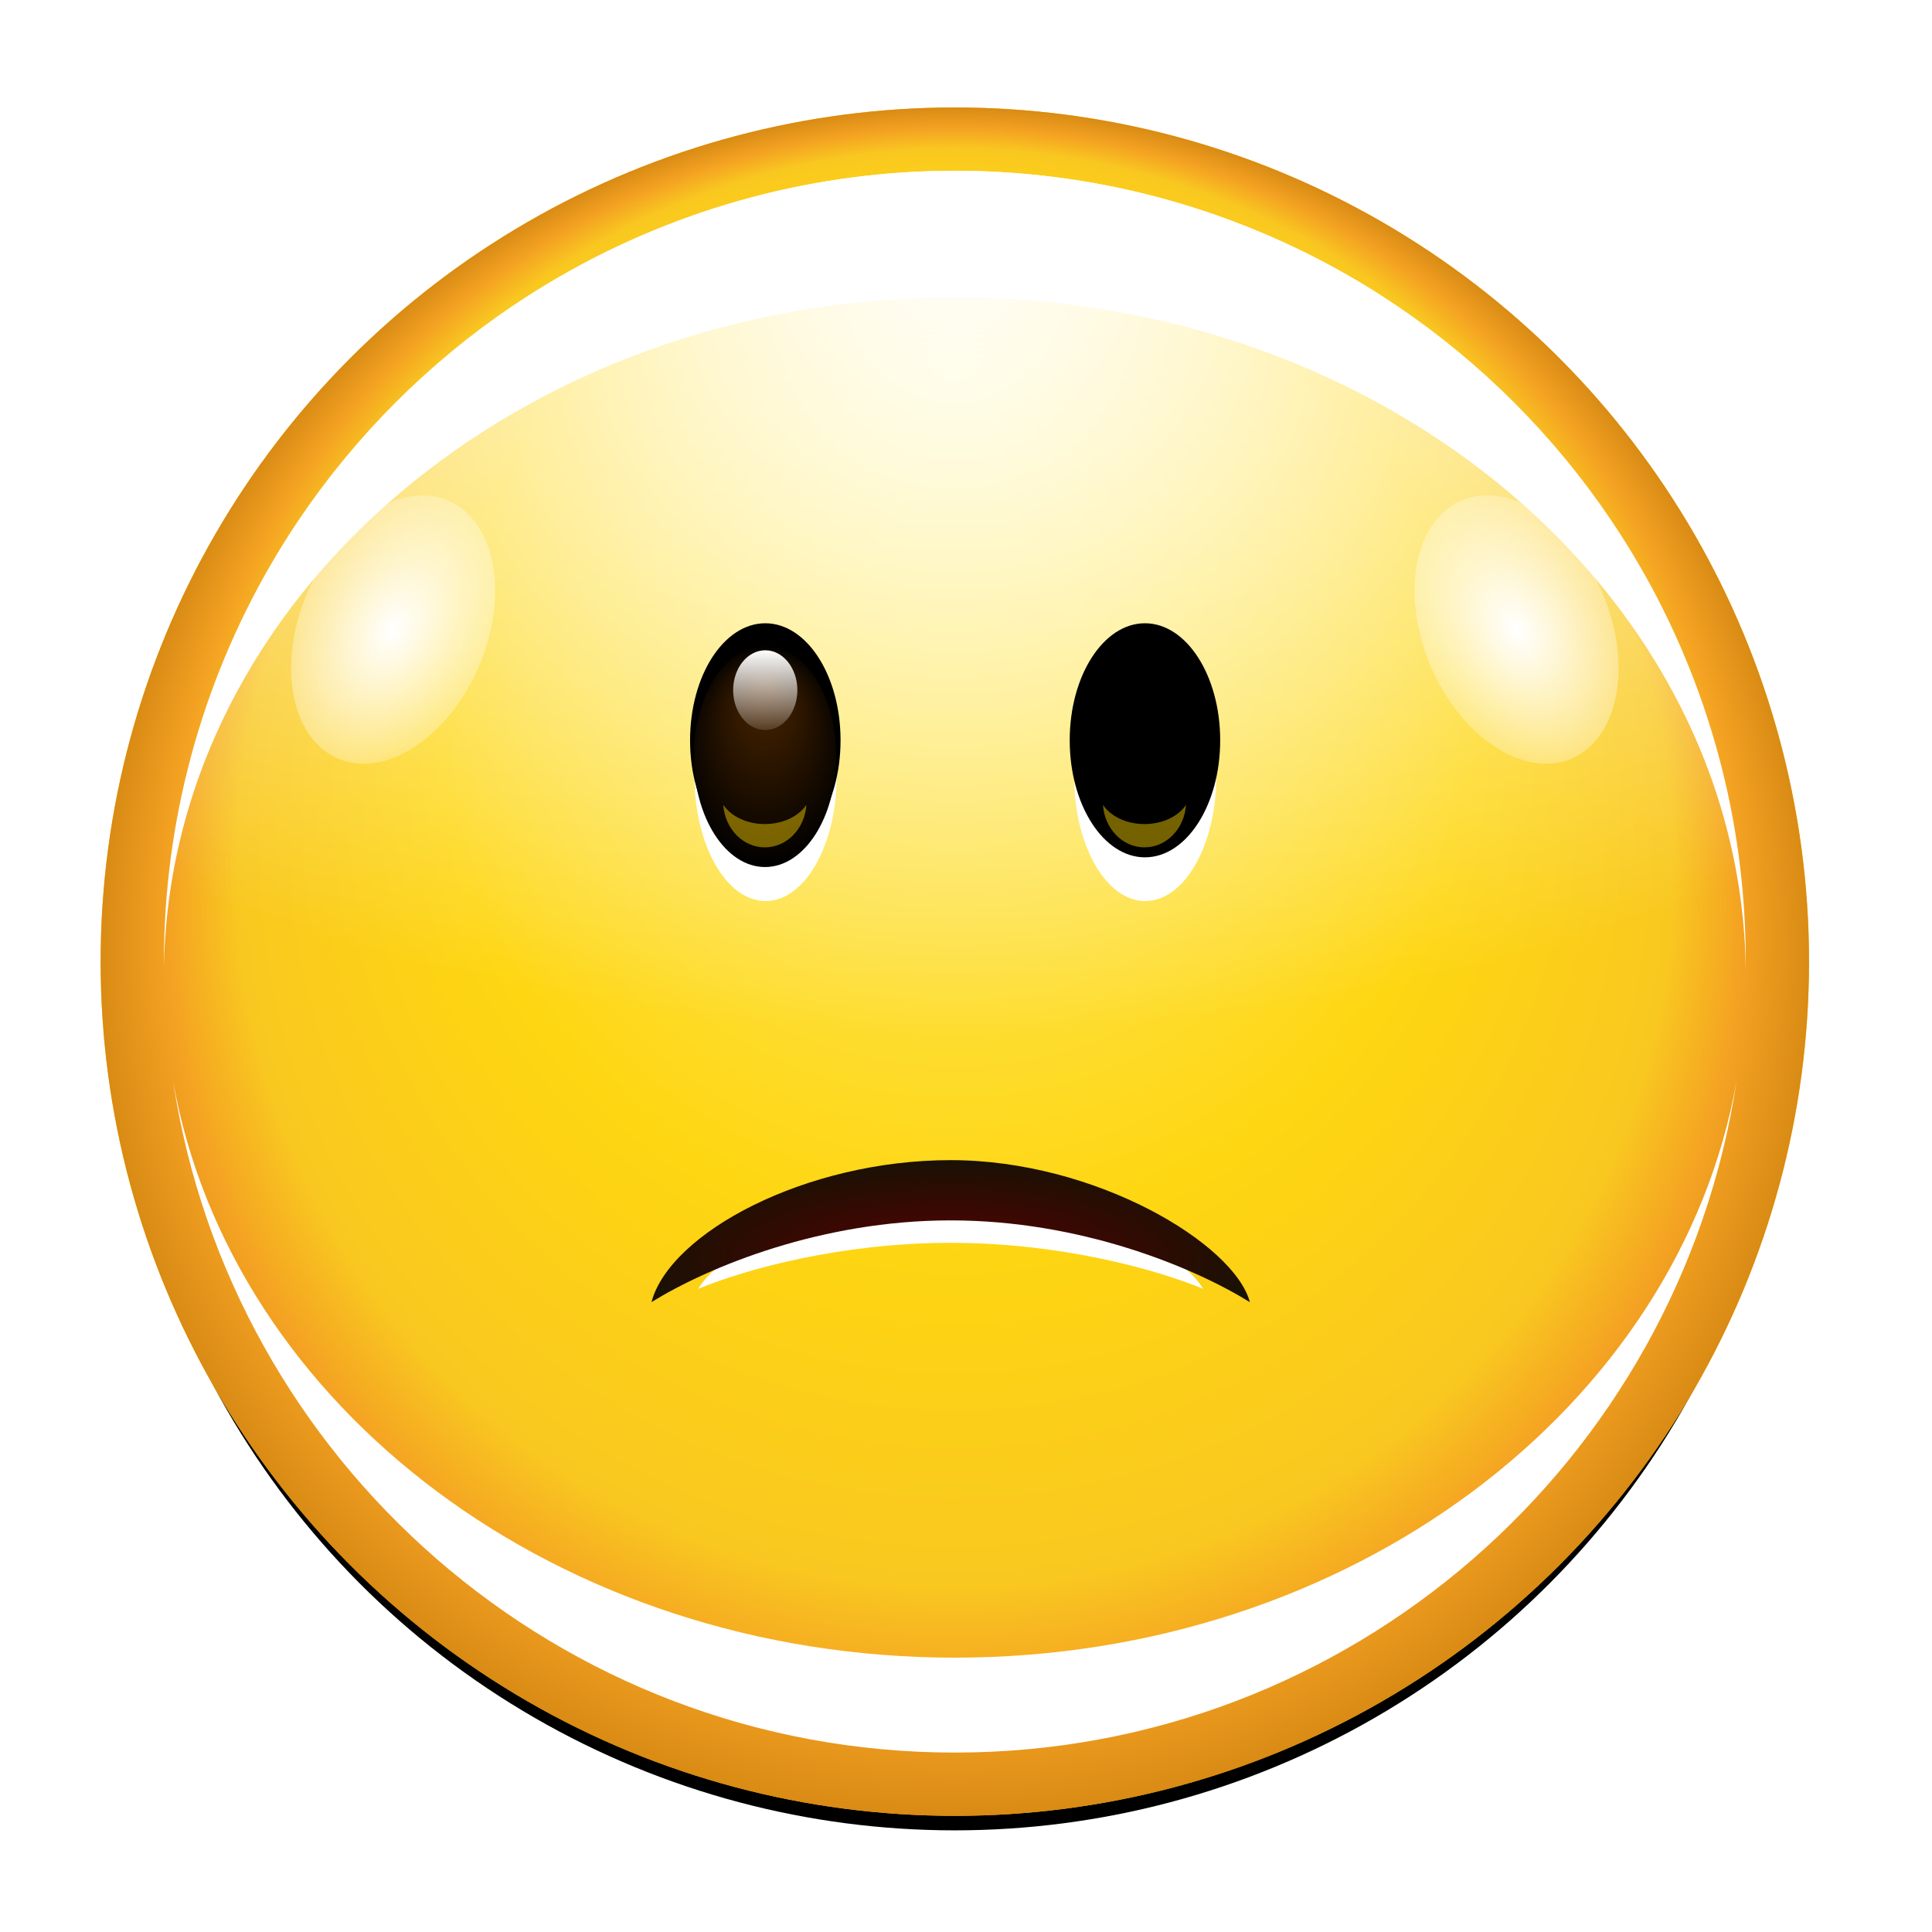 <?xml version="1.0" encoding="UTF-8" standalone="no"?>
<!-- Created with Inkscape (http://www.inkscape.org/) -->

<svg
   xmlns:dc="http://purl.org/dc/elements/1.1/"
   xmlns:cc="http://creativecommons.org/ns#"
   xmlns:rdf="http://www.w3.org/1999/02/22-rdf-syntax-ns#"
   xmlns:svg="http://www.w3.org/2000/svg"
   xmlns="http://www.w3.org/2000/svg"
   xmlns:xlink="http://www.w3.org/1999/xlink"
   xmlns:sodipodi="http://sodipodi.sourceforge.net/DTD/sodipodi-0.dtd"
   xmlns:inkscape="http://www.inkscape.org/namespaces/inkscape"
   width="32"
   height="32"
   id="svg2"
   sodipodi:version="0.32"
   inkscape:version="0.92.2 5c3e80d, 2017-08-06"
   version="1.0"
   inkscape:export-filename="face-sad.png"
   inkscape:export-xdpi="90"
   inkscape:export-ydpi="90"
   sodipodi:docname="face-sad.svg"
   inkscape:output_extension="org.inkscape.output.svgz.inkscape">
  <defs
     id="defs4">
    <linearGradient
       inkscape:collect="always"
       id="linearGradient4445">
      <stop
         style="stop-color:#382509;stop-opacity:1;"
         offset="0"
         id="stop4447" />
      <stop
         style="stop-color:#382509;stop-opacity:0;"
         offset="1"
         id="stop4449" />
    </linearGradient>
    <linearGradient
       inkscape:collect="always"
       id="linearGradient4412">
      <stop
         style="stop-color:#590000;stop-opacity:1;"
         offset="0"
         id="stop4414" />
      <stop
         style="stop-color:#191104;stop-opacity:1"
         offset="1"
         id="stop4416" />
    </linearGradient>
    <linearGradient
       inkscape:collect="always"
       id="linearGradient3879">
      <stop
         style="stop-color:#4d2600;stop-opacity:1"
         offset="0"
         id="stop3881" />
      <stop
         style="stop-color:#000000;stop-opacity:1"
         offset="1"
         id="stop3883" />
    </linearGradient>
    <inkscape:perspective
       sodipodi:type="inkscape:persp3d"
       inkscape:vp_x="0 : 128 : 1"
       inkscape:vp_y="0 : 1000 : 0"
       inkscape:vp_z="256 : 128 : 1"
       inkscape:persp3d-origin="128 : 85.333333 : 1"
       id="perspective54" />
    <linearGradient
       inkscape:collect="always"
       id="linearGradient3420">
      <stop
         style="stop-color:#ffffff;stop-opacity:1;"
         offset="0"
         id="stop3422" />
      <stop
         style="stop-color:#ffffff;stop-opacity:0;"
         offset="1"
         id="stop3424" />
    </linearGradient>
    <linearGradient
       inkscape:collect="always"
       id="linearGradient3350">
      <stop
         style="stop-color:#ffffff;stop-opacity:1;"
         offset="0"
         id="stop3352" />
      <stop
         style="stop-color:#ffffff;stop-opacity:0;"
         offset="1"
         id="stop3354" />
    </linearGradient>
    <linearGradient
       id="linearGradient3157">
      <stop
         style="stop-color:#fff290;stop-opacity:1"
         offset="0"
         id="stop3159" />
      <stop
         id="stop3178"
         offset="0.6"
         style="stop-color:#fed611;stop-opacity:1" />
      <stop
         style="stop-color:#f9c820;stop-opacity:1"
         offset="0.84"
         id="stop3180" />
      <stop
         id="stop3182"
         offset="0.92"
         style="stop-color:#f4a222;stop-opacity:1" />
      <stop
         style="stop-color:#d98b15;stop-opacity:1"
         offset="1"
         id="stop3161" />
    </linearGradient>
    <radialGradient
       inkscape:collect="always"
       xlink:href="#linearGradient3157"
       id="radialGradient3196"
       cx="70"
       cy="70"
       fx="70"
       fy="32.5"
       r="54"
       gradientUnits="userSpaceOnUse"
       gradientTransform="translate(-4.5000002e-6,-1.0137567e-6)" />
    <filter
       inkscape:collect="always"
       id="filter3255">
      <feGaussianBlur
         inkscape:collect="always"
         stdDeviation="1.1"
         id="feGaussianBlur3257" />
    </filter>
    <filter
       inkscape:collect="always"
       id="filter3282">
      <feGaussianBlur
         inkscape:collect="always"
         stdDeviation="2.16"
         id="feGaussianBlur3284" />
    </filter>
    <clipPath
       clipPathUnits="userSpaceOnUse"
       id="clipPath3327">
      <circle
         transform="matrix(1.852,0,0,1.852,-1.63,-5.63)"
         id="path3329"
         style="opacity:1;fill:#ffffff;fill-opacity:1;stroke:none;stroke-width:0.8;stroke-linecap:round;stroke-linejoin:round;stroke-miterlimit:4;stroke-dasharray:none;stroke-opacity:1"
         cx="70"
         cy="70"
         r="54" />
    </clipPath>
    <filter
       inkscape:collect="always"
       id="filter3338">
      <feGaussianBlur
         inkscape:collect="always"
         stdDeviation="3.2"
         id="feGaussianBlur3340" />
    </filter>
    <radialGradient
       inkscape:collect="always"
       xlink:href="#linearGradient3350"
       id="radialGradient3356"
       cx="128"
       cy="-2.667"
       fx="128"
       fy="-2.667"
       r="100"
       gradientTransform="matrix(1.689,0,0,1.013,-88.138,34.702)"
       gradientUnits="userSpaceOnUse" />
    <clipPath
       clipPathUnits="userSpaceOnUse"
       id="clipPath3371">
      <circle
         transform="matrix(1.852,0,0,1.852,-1.63,-5.63)"
         id="path3373"
         style="opacity:1;fill:#ffffff;fill-opacity:1;stroke:none;stroke-width:0.8;stroke-linecap:round;stroke-linejoin:round;stroke-miterlimit:4;stroke-dasharray:none;stroke-opacity:1"
         cx="70"
         cy="70"
         r="54" />
    </clipPath>
    <filter
       inkscape:collect="always"
       id="filter3406">
      <feGaussianBlur
         inkscape:collect="always"
         stdDeviation="3"
         id="feGaussianBlur3408" />
    </filter>
    <filter
       inkscape:collect="always"
       id="filter3414">
      <feGaussianBlur
         inkscape:collect="always"
         stdDeviation="6"
         id="feGaussianBlur3416" />
    </filter>
    <radialGradient
       inkscape:collect="always"
       xlink:href="#linearGradient3420"
       id="radialGradient3426"
       cx="70"
       cy="70"
       fx="70"
       fy="70"
       r="54"
       gradientUnits="userSpaceOnUse"
       gradientTransform="matrix(1.445,0.116,-0.261,1.445,-12.86,-39.255)" />
    <filter
       inkscape:collect="always"
       id="filter3448"
       x="-0.319"
       width="1.638"
       y="-0.364"
       height="1.728">
      <feGaussianBlur
         inkscape:collect="always"
         stdDeviation="15.667"
         id="feGaussianBlur3450" />
    </filter>
    <radialGradient
       inkscape:collect="always"
       xlink:href="#linearGradient3350"
       id="radialGradient3472"
       gradientUnits="userSpaceOnUse"
       gradientTransform="matrix(1.689,0,0,1.013,-88.138,34.702)"
       cx="128"
       cy="-2.667"
       fx="128"
       fy="-2.667"
       r="100" />
    <radialGradient
       inkscape:collect="always"
       xlink:href="#linearGradient3420"
       id="radialGradient3474"
       gradientUnits="userSpaceOnUse"
       gradientTransform="matrix(1.445,0.116,-0.261,1.445,-12.86,-39.255)"
       cx="70"
       cy="70"
       fx="70"
       fy="70"
       r="54" />
    <filter
       inkscape:collect="always"
       id="filter4206"
       x="-0.344"
       width="1.688"
       y="-0.473"
       height="1.947">
      <feGaussianBlur
         inkscape:collect="always"
         stdDeviation="1.8"
         id="feGaussianBlur4208" />
    </filter>
    <filter
       inkscape:collect="always"
       id="filter4248"
       x="-0.137"
       width="1.275"
       y="-0.027"
       height="1.055">
      <feGaussianBlur
         inkscape:collect="always"
         stdDeviation="0.458"
         id="feGaussianBlur4250" />
    </filter>
    <radialGradient
       inkscape:collect="always"
       xlink:href="#linearGradient4412"
       id="radialGradient4428"
       cx="127.982"
       cy="215.576"
       fx="127.982"
       fy="215.576"
       r="64.807"
       gradientTransform="matrix(1,0,0,0.321,0,104.441)"
       gradientUnits="userSpaceOnUse" />
    <radialGradient
       inkscape:collect="always"
       xlink:href="#linearGradient4445"
       id="radialGradient4451"
       cx="64"
       cy="133"
       fx="61.5"
       fy="129"
       r="7"
       gradientUnits="userSpaceOnUse" />
    <radialGradient
       inkscape:collect="always"
       xlink:href="#linearGradient4445"
       id="radialGradient4455"
       gradientUnits="userSpaceOnUse"
       cx="64"
       cy="133"
       fx="61.5"
       fy="129"
       r="7" />
    <radialGradient
       inkscape:collect="always"
       xlink:href="#linearGradient4412"
       id="radialGradient3308"
       cx="128"
       cy="175.343"
       fx="128"
       fy="175.343"
       r="48"
       gradientTransform="matrix(1,0,0,0.115,0,139.779)"
       gradientUnits="userSpaceOnUse" />
    <radialGradient
       inkscape:collect="always"
       xlink:href="#linearGradient4412"
       id="radialGradient3241"
       gradientUnits="userSpaceOnUse"
       gradientTransform="matrix(1.004,0,0,0.266,-5.587,83.404)"
       cx="131"
       cy="298.574"
       fx="131"
       fy="298.574"
       r="43" />
    <filter
       inkscape:collect="always"
       id="filter3311"
       x="-0.043"
       width="1.086"
       y="-0.339"
       height="1.678">
      <feGaussianBlur
         inkscape:collect="always"
         stdDeviation="1.271"
         id="feGaussianBlur3313" />
    </filter>
    <radialGradient
       inkscape:collect="always"
       xlink:href="#linearGradient4412"
       id="radialGradient3315"
       gradientUnits="userSpaceOnUse"
       gradientTransform="matrix(1.004,0,0,0.266,-5.587,83.404)"
       cx="131"
       cy="298.574"
       fx="131"
       fy="298.574"
       r="43" />
    <radialGradient
       inkscape:collect="always"
       xlink:href="#linearGradient3879"
       id="radialGradient499"
       gradientUnits="userSpaceOnUse"
       gradientTransform="matrix(1.199,0,0,5,-26.275,-544)"
       cx="132"
       cy="136"
       fx="132"
       fy="133.375"
       r="4" />
    <linearGradient
       inkscape:collect="always"
       xlink:href="#linearGradient3420"
       id="linearGradient501"
       gradientUnits="userSpaceOnUse"
       x1="130.109"
       y1="116"
       x2="130.109"
       y2="162.642" />
  </defs>
  <sodipodi:namedview
     id="base"
     pagecolor="#ffffff"
     bordercolor="#666666"
     borderopacity="1.0"
     gridtolerance="10000"
     guidetolerance="10"
     objecttolerance="10"
     inkscape:pageopacity="0.0"
     inkscape:pageshadow="2"
     inkscape:zoom="16"
     inkscape:cx="19.522547"
     inkscape:cy="22.370689"
     inkscape:document-units="px"
     inkscape:current-layer="layer1"
     showgrid="false"
     inkscape:snap-bbox="true"
     inkscape:window-width="1920"
     inkscape:window-height="1000"
     inkscape:window-x="0"
     inkscape:window-y="0"
     showborder="true"
     inkscape:window-maximized="1">
    <inkscape:grid
       type="xygrid"
       id="grid2383"
       visible="true"
       enabled="true"
       empspacing="4"
       spacingx="4"
       spacingy="4"
       originx="0"
       originy="0" />
  </sodipodi:namedview>
  <g
     inkscape:label="Layer 1"
     inkscape:groupmode="layer"
     id="layer1"
     transform="translate(0,-224)">
    <g
       id="g4354"
       transform="matrix(0.131,0,0,0.131,-0.953,223.684)">
      <circle
         style="opacity:1;fill:#000000;fill-opacity:1;stroke:none;stroke-width:2;stroke-linecap:round;stroke-linejoin:round;stroke-miterlimit:4;stroke-dasharray:none;stroke-opacity:1;filter:url(#filter3255)"
         id="path3245"
         transform="matrix(1.967,0,0,1.967,-9.712,-10.073)"
         cx="70"
         cy="70"
         r="54" />
      <circle
         style="opacity:1;fill:#ffbf00;fill-opacity:1;stroke:none;stroke-width:0.8;stroke-linecap:round;stroke-linejoin:round;stroke-miterlimit:4;stroke-dasharray:none;stroke-opacity:1;filter:url(#filter3282)"
         id="path3276"
         transform="matrix(2,0,0,2,-12,-16)"
         cx="70"
         cy="70"
         r="54" />
      <circle
         transform="matrix(2,0,0,2,-12,-16)"
         id="path2385"
         style="opacity:1;fill:url(#radialGradient3196);fill-opacity:1;stroke:none;stroke-width:0.8;stroke-linecap:round;stroke-linejoin:round;stroke-miterlimit:4;stroke-dasharray:none;stroke-opacity:1"
         cx="70"
         cy="70"
         r="54" />
      <g
         style="filter:url(#filter3338)"
         id="g3331">
        <path
           style="opacity:1;fill:url(#radialGradient3356);fill-opacity:1;stroke:none;stroke-width:0.8;stroke-linecap:round;stroke-linejoin:round;stroke-miterlimit:4;stroke-dasharray:none;stroke-opacity:1"
           d="M 128,24 C 72.8,24 28,68.8 28,124 c 0,0.468 0.025,0.94 0.031,1.406 C 55.92,137.089 90.518,144 128,144 c 37.482,0 72.08,-6.911 99.969,-18.594 C 227.975,124.94 228,124.468 228,124 228,68.8 183.2,24 128,24 Z"
           id="path3299"
           clip-path="url(#clipPath3327)"
           inkscape:connector-curvature="0" />
      </g>
      <g
         style="filter:url(#filter3406)"
         id="g3399">
        <path
           style="opacity:1;fill:#ffffff;fill-opacity:1;stroke:none;stroke-width:0.8;stroke-linecap:round;stroke-linejoin:round;stroke-miterlimit:4;stroke-dasharray:none;stroke-opacity:1;filter:url(#filter3414)"
           d="M 128,24 C 72.8,24 28,68.8 28,124 c 0,0.353 -0.004,0.71 0,1.062 C 28.586,78.022 73.164,40 128,40 c 54.836,0 99.414,38.022 100,85.062 0.004,-0.352 0,-0.709 0,-1.062 C 228,68.8 183.2,24 128,24 Z M 29.156,139.094 C 36.443,187.137 77.933,224 128,224 c 50.067,0 91.557,-36.863 98.844,-84.906 C 219.505,180.36 178.025,212 128,212 77.975,212 36.495,180.36 29.156,139.094 Z"
           id="path3362"
           clip-path="url(#clipPath3371)"
           inkscape:connector-curvature="0" />
      </g>
      <circle
         style="opacity:1;fill:url(#radialGradient3426);fill-opacity:1;stroke:none;stroke-width:0.8;stroke-linecap:round;stroke-linejoin:round;stroke-miterlimit:4;stroke-dasharray:none;stroke-opacity:1;filter:url(#filter3448)"
         id="path3418"
         transform="matrix(0.201,0.086,-0.129,0.302,51.939,54.851)"
         cx="70"
         cy="70"
         r="54" />
      <circle
         transform="matrix(-0.201,0.086,0.129,0.302,204.061,54.851)"
         id="path3470"
         style="opacity:1;fill:url(#radialGradient3474);fill-opacity:1;stroke:none;stroke-width:0.8;stroke-linecap:round;stroke-linejoin:round;stroke-miterlimit:4;stroke-dasharray:none;stroke-opacity:1;filter:url(#filter3448)"
         cx="70"
         cy="70"
         r="54" />
    </g>
    <g
       id="g4337"
       transform="matrix(0.131,0,0,0.131,-0.953,223.684)">
      <g
         transform="matrix(1.125,0,0,1.167,-13,-18.667)"
         id="g3092">
        <ellipse
           transform="matrix(1.998,0,0,0.677,-159.673,10.074)"
           id="path4282"
           style="opacity:1;fill:#ffffff;fill-opacity:1;stroke:none;stroke-width:4;stroke-linecap:round;stroke-linejoin:round;stroke-miterlimit:4;stroke-dasharray:none;stroke-opacity:1;filter:url(#filter4248)"
           cx="132"
           cy="136"
           rx="4"
           ry="20" />
        <ellipse
           style="opacity:1;fill:#000000;fill-opacity:1;stroke:none;stroke-width:4;stroke-linecap:round;stroke-linejoin:round;stroke-miterlimit:4;stroke-dasharray:none;stroke-opacity:1;filter:url(#filter4248)"
           id="path4218"
           transform="matrix(2.114,0,0,0.634,-175.014,12.045)"
           cx="132"
           cy="136"
           rx="4"
           ry="20" />
        <ellipse
           transform="matrix(2,0,0,0.6,-160,18.4)"
           id="path3097"
           style="opacity:1;fill:url(#radialGradient499);fill-opacity:1;stroke:none;stroke-width:4;stroke-linecap:round;stroke-linejoin:round;stroke-miterlimit:4;stroke-dasharray:none;stroke-opacity:1"
           cx="132"
           cy="136"
           rx="4"
           ry="20" />
        <ellipse
           style="opacity:1;fill:url(#linearGradient501);fill-opacity:1;stroke:none;stroke-width:4;stroke-linecap:round;stroke-linejoin:round;stroke-miterlimit:4;stroke-dasharray:none;stroke-opacity:1"
           id="path3973"
           transform="matrix(0.902,0,0,0.216,-15.036,63.46)"
           cx="132"
           cy="136"
           rx="4"
           ry="20" />
        <path
           id="path4055"
           transform="matrix(0.743,0,0,0.505,25.967,54.824)"
           d="M 98.719,99.875 C 98.948,104.972 101.666,109 105,109 c 3.334,0 6.052,-4.028 6.281,-9.125 C 110.142,102.306 107.765,104 105,104 c -2.765,0 -5.142,-1.694 -6.281,-4.125 z"
           style="opacity:0.675;fill:#ffd500;fill-opacity:1;stroke:none;stroke-width:4;stroke-linecap:round;stroke-linejoin:round;stroke-miterlimit:4;stroke-dasharray:none;stroke-opacity:1;filter:url(#filter4206)"
           inkscape:connector-curvature="0" />
      </g>
      <use
         height="256"
         width="256"
         transform="translate(48)"
         id="use3095"
         xlink:href="#g3092"
         y="0"
         x="0" />
    </g>
    <g
       id="g3243"
       transform="matrix(0.118,0,0,0.147,0.878,220.945)">
      <path
         style="opacity:1;fill:#ffffff;fill-opacity:1;stroke:none;stroke-width:0;stroke-linecap:square;stroke-linejoin:miter;stroke-miterlimit:4;stroke-dasharray:none;stroke-opacity:1;filter:url(#filter3311)"
         d="m 126,157 c -17.178,0 -31.592,3.838 -35.438,9 6.803,-2.249 20.118,-5.182 35.438,-5.182 15.32,0 28.635,2.932 35.438,5.182 -3.846,-5.162 -18.26,-9 -35.438,-9 z"
         id="path3246"
         sodipodi:nodetypes="ccscc"
         inkscape:connector-curvature="0" />
      <path
         sodipodi:nodetypes="ccscc"
         id="path2457"
         d="m 126,151.5 c -20.359,0 -39.394,8.178 -42,16 8.063,-3.999 23.843,-9.212 42,-9.212 18.157,0 33.937,5.213 42,9.212 -2.192,-6.581 -21.641,-16 -42,-16 z"
         style="opacity:1;fill:url(#radialGradient3315);fill-opacity:1;stroke:none;stroke-width:0;stroke-linecap:square;stroke-linejoin:miter;stroke-miterlimit:4;stroke-dasharray:none;stroke-opacity:1"
         inkscape:connector-curvature="0" />
    </g>
  </g>
</svg>
